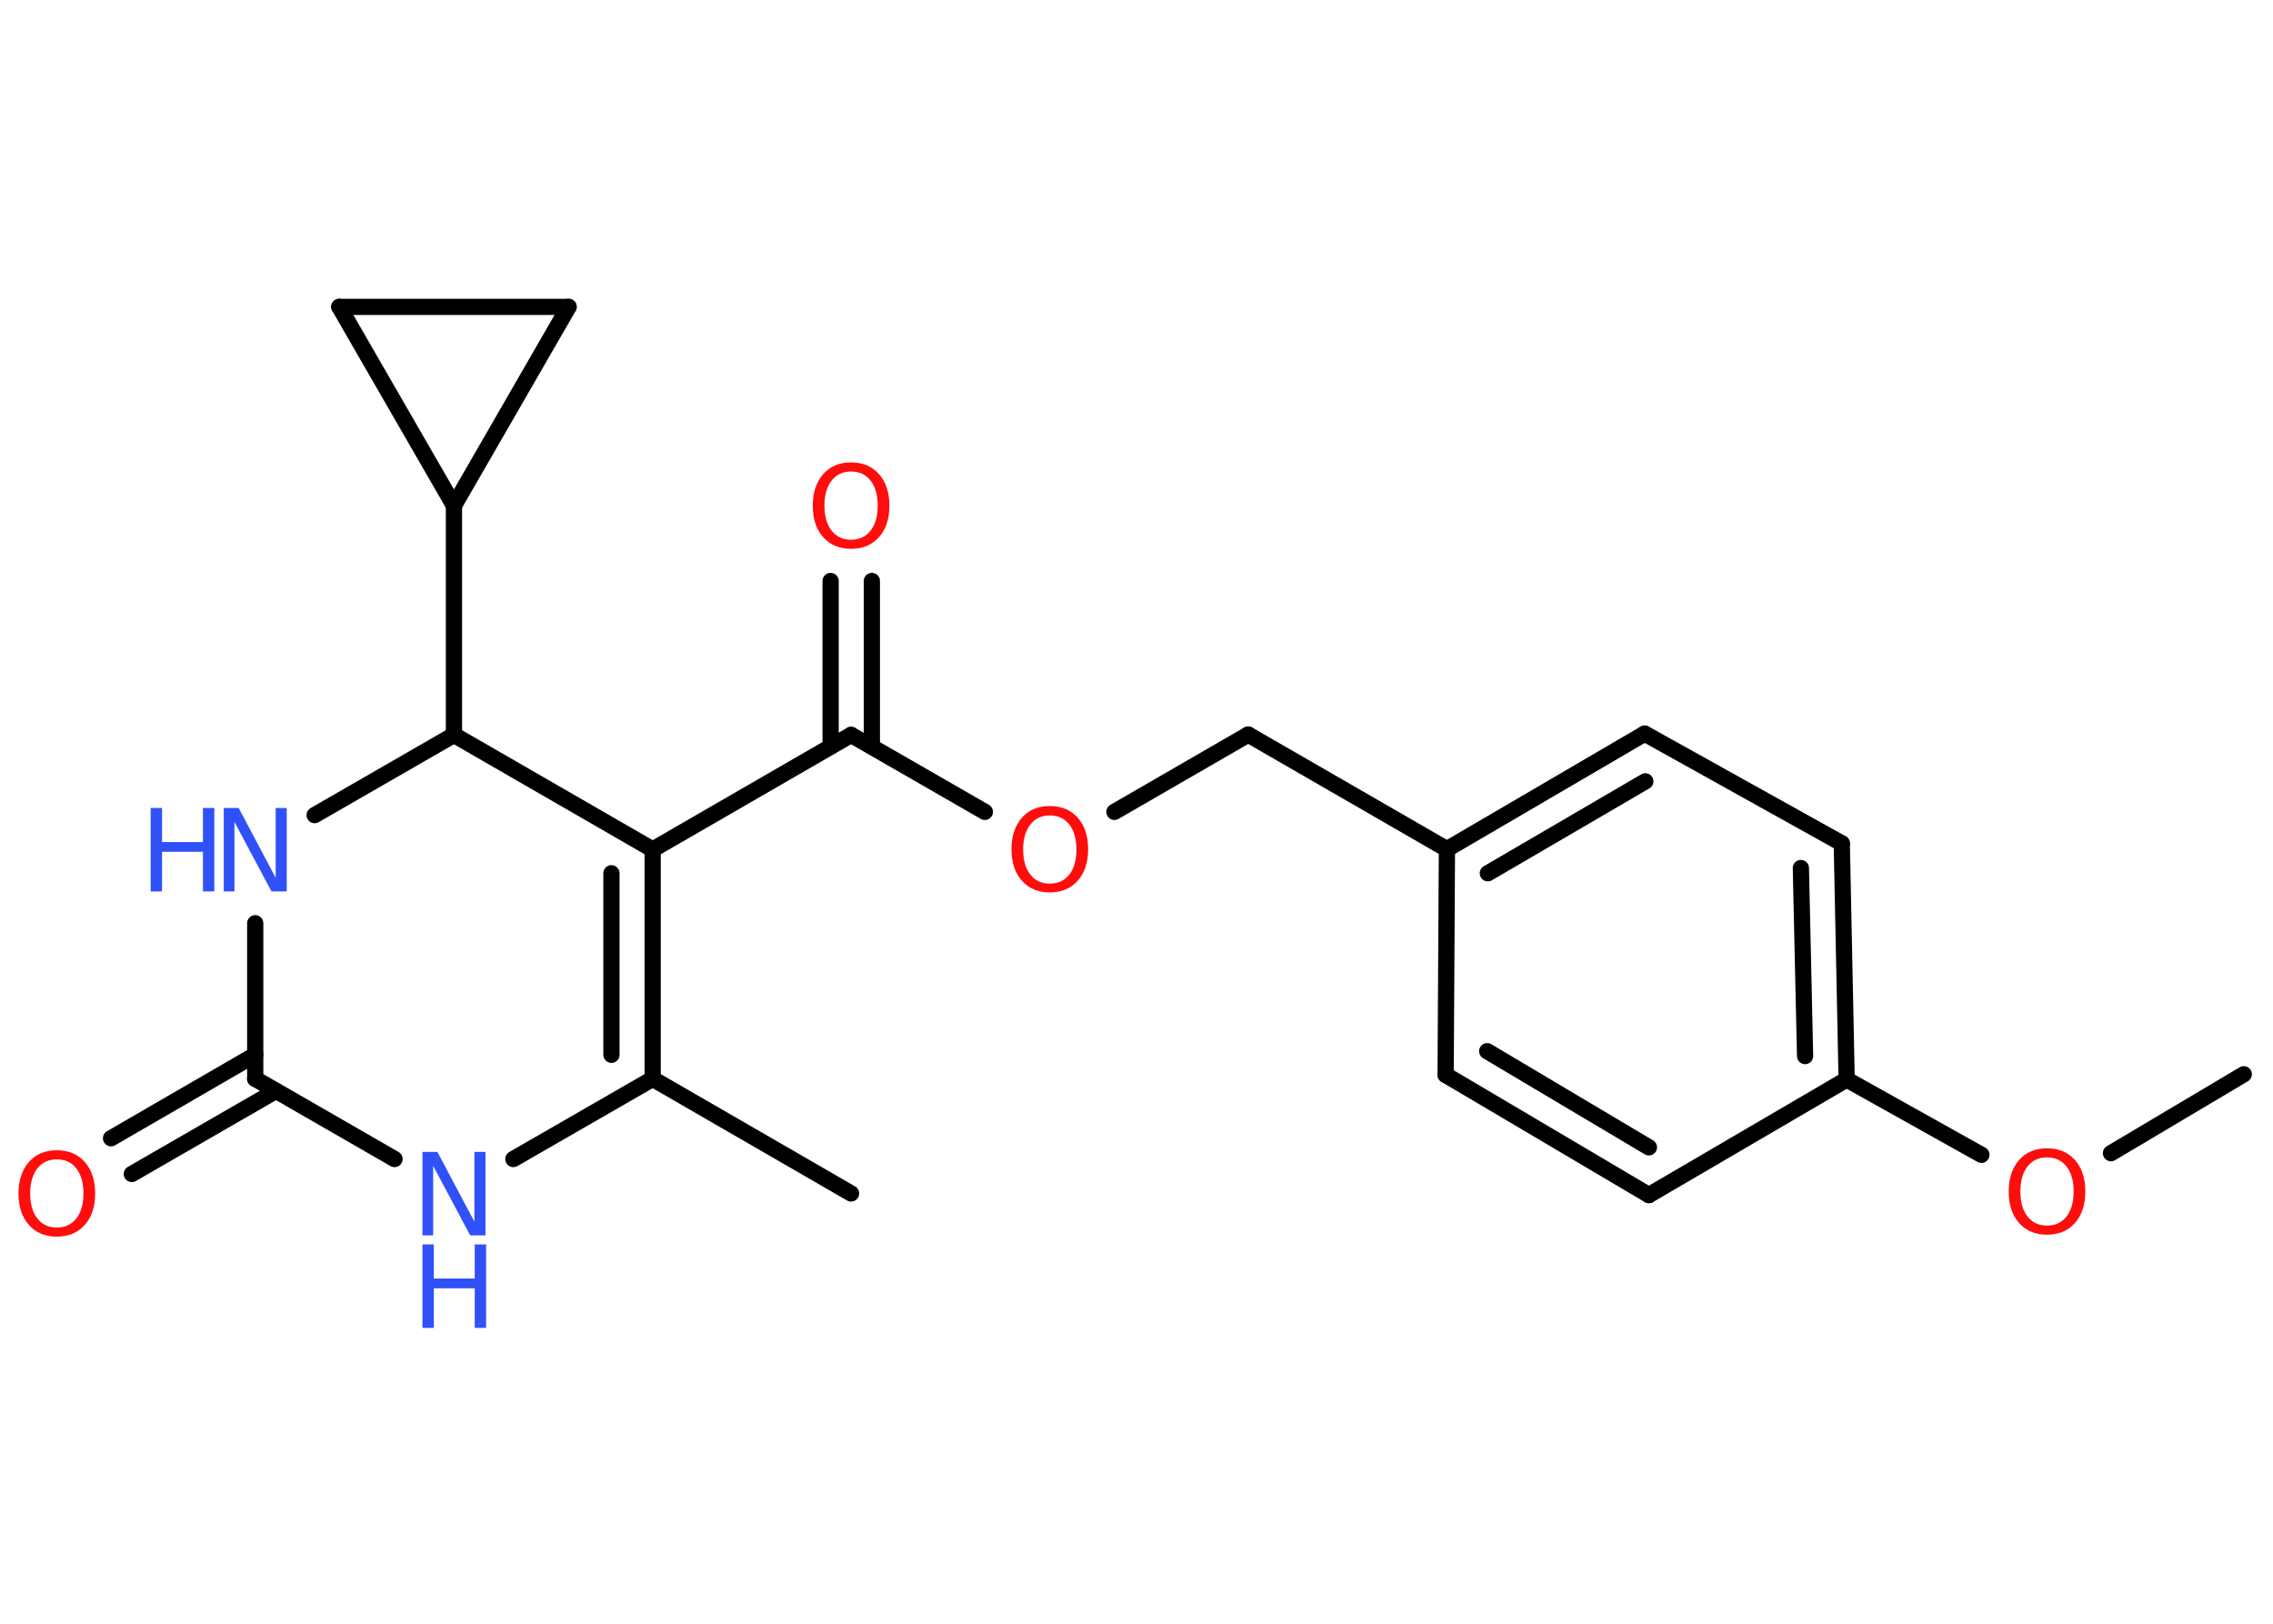 <?xml version='1.0' encoding='UTF-8'?>
<!DOCTYPE svg PUBLIC "-//W3C//DTD SVG 1.1//EN" "http://www.w3.org/Graphics/SVG/1.1/DTD/svg11.dtd">
<svg version='1.2' xmlns='http://www.w3.org/2000/svg' xmlns:xlink='http://www.w3.org/1999/xlink' width='70.0mm' height='50.0mm' viewBox='0 0 70.0 50.0'>
  <desc>Generated by the Chemistry Development Kit (http://github.com/cdk)</desc>
  <g stroke-linecap='round' stroke-linejoin='round' stroke='#000000' stroke-width='.5' fill='#FF0D0D'>
    <rect x='.0' y='.0' width='70.0' height='50.0' fill='#FFFFFF' stroke='none'/>
    <g id='mol1' class='mol'>
      <line id='mol1bnd1' class='bond' x1='69.1' y1='33.08' x2='65.01' y2='35.51'/>
      <line id='mol1bnd2' class='bond' x1='61.02' y1='35.56' x2='56.87' y2='33.24'/>
      <g id='mol1bnd3' class='bond'>
        <line x1='56.87' y1='33.24' x2='56.72' y2='25.97'/>
        <line x1='55.59' y1='32.52' x2='55.46' y2='26.73'/>
      </g>
      <line id='mol1bnd4' class='bond' x1='56.72' y1='25.97' x2='50.65' y2='22.59'/>
      <g id='mol1bnd5' class='bond'>
        <line x1='50.65' y1='22.59' x2='44.56' y2='26.15'/>
        <line x1='50.67' y1='24.06' x2='45.82' y2='26.89'/>
      </g>
      <line id='mol1bnd6' class='bond' x1='44.56' y1='26.15' x2='38.44' y2='22.62'/>
      <line id='mol1bnd7' class='bond' x1='38.44' y1='22.62' x2='34.32' y2='25.0'/>
      <line id='mol1bnd8' class='bond' x1='30.33' y1='25.0' x2='26.21' y2='22.63'/>
      <g id='mol1bnd9' class='bond'>
        <line x1='25.58' y1='22.99' x2='25.58' y2='17.89'/>
        <line x1='26.85' y1='22.99' x2='26.85' y2='17.89'/>
      </g>
      <line id='mol1bnd10' class='bond' x1='26.21' y1='22.63' x2='20.1' y2='26.16'/>
      <g id='mol1bnd11' class='bond'>
        <line x1='20.1' y1='33.22' x2='20.1' y2='26.16'/>
        <line x1='18.83' y1='32.48' x2='18.83' y2='26.89'/>
      </g>
      <line id='mol1bnd12' class='bond' x1='20.1' y1='33.22' x2='26.21' y2='36.75'/>
      <line id='mol1bnd13' class='bond' x1='20.1' y1='33.22' x2='15.81' y2='35.69'/>
      <line id='mol1bnd14' class='bond' x1='12.15' y1='35.69' x2='7.86' y2='33.22'/>
      <g id='mol1bnd15' class='bond'>
        <line x1='8.5' y1='33.59' x2='4.06' y2='36.15'/>
        <line x1='7.86' y1='32.48' x2='3.42' y2='35.05'/>
      </g>
      <line id='mol1bnd16' class='bond' x1='7.86' y1='33.22' x2='7.86' y2='28.43'/>
      <line id='mol1bnd17' class='bond' x1='9.69' y1='25.1' x2='13.98' y2='22.63'/>
      <line id='mol1bnd18' class='bond' x1='20.1' y1='26.16' x2='13.98' y2='22.63'/>
      <line id='mol1bnd19' class='bond' x1='13.98' y1='22.63' x2='13.98' y2='15.57'/>
      <line id='mol1bnd20' class='bond' x1='13.98' y1='15.57' x2='10.45' y2='9.45'/>
      <line id='mol1bnd21' class='bond' x1='10.45' y1='9.45' x2='17.51' y2='9.45'/>
      <line id='mol1bnd22' class='bond' x1='13.98' y1='15.57' x2='17.51' y2='9.45'/>
      <line id='mol1bnd23' class='bond' x1='44.56' y1='26.15' x2='44.52' y2='33.1'/>
      <g id='mol1bnd24' class='bond'>
        <line x1='44.52' y1='33.1' x2='50.78' y2='36.8'/>
        <line x1='45.8' y1='32.37' x2='50.78' y2='35.33'/>
      </g>
      <line id='mol1bnd25' class='bond' x1='56.87' y1='33.24' x2='50.78' y2='36.8'/>
      <path id='mol1atm2' class='atom' d='M63.04 35.64q-.38 .0 -.6 .28q-.22 .28 -.22 .77q.0 .49 .22 .77q.22 .28 .6 .28q.38 .0 .6 -.28q.22 -.28 .22 -.77q.0 -.49 -.22 -.77q-.22 -.28 -.6 -.28zM63.04 35.36q.54 .0 .86 .36q.32 .36 .32 .97q.0 .61 -.32 .97q-.32 .36 -.86 .36q-.54 .0 -.86 -.36q-.32 -.36 -.32 -.97q.0 -.6 .32 -.97q.32 -.36 .86 -.36z' stroke='none'/>
      <path id='mol1atm8' class='atom' d='M32.33 25.11q-.38 .0 -.6 .28q-.22 .28 -.22 .77q.0 .49 .22 .77q.22 .28 .6 .28q.38 .0 .6 -.28q.22 -.28 .22 -.77q.0 -.49 -.22 -.77q-.22 -.28 -.6 -.28zM32.33 24.82q.54 .0 .86 .36q.32 .36 .32 .97q.0 .61 -.32 .97q-.32 .36 -.86 .36q-.54 .0 -.86 -.36q-.32 -.36 -.32 -.97q.0 -.6 .32 -.97q.32 -.36 .86 -.36z' stroke='none'/>
      <path id='mol1atm10' class='atom' d='M26.21 14.52q-.38 .0 -.6 .28q-.22 .28 -.22 .77q.0 .49 .22 .77q.22 .28 .6 .28q.38 .0 .6 -.28q.22 -.28 .22 -.77q.0 -.49 -.22 -.77q-.22 -.28 -.6 -.28zM26.21 14.24q.54 .0 .86 .36q.32 .36 .32 .97q.0 .61 -.32 .97q-.32 .36 -.86 .36q-.54 .0 -.86 -.36q-.32 -.36 -.32 -.97q.0 -.6 .32 -.97q.32 -.36 .86 -.36z' stroke='none'/>
      <g id='mol1atm14' class='atom'>
        <path d='M13.01 35.47h.46l1.14 2.15v-2.15h.34v2.57h-.47l-1.14 -2.14v2.14h-.33v-2.57z' stroke='none' fill='#3050F8'/>
        <path d='M13.01 38.32h.35v1.05h1.26v-1.05h.35v2.57h-.35v-1.22h-1.26v1.22h-.35v-2.57z' stroke='none' fill='#3050F8'/>
      </g>
      <path id='mol1atm16' class='atom' d='M1.75 35.7q-.38 .0 -.6 .28q-.22 .28 -.22 .77q.0 .49 .22 .77q.22 .28 .6 .28q.38 .0 .6 -.28q.22 -.28 .22 -.77q.0 -.49 -.22 -.77q-.22 -.28 -.6 -.28zM1.75 35.42q.54 .0 .86 .36q.32 .36 .32 .97q.0 .61 -.32 .97q-.32 .36 -.86 .36q-.54 .0 -.86 -.36q-.32 -.36 -.32 -.97q.0 -.6 .32 -.97q.32 -.36 .86 -.36z' stroke='none'/>
      <g id='mol1atm17' class='atom'>
        <path d='M6.89 24.88h.46l1.14 2.15v-2.15h.34v2.57h-.47l-1.14 -2.14v2.14h-.33v-2.57z' stroke='none' fill='#3050F8'/>
        <path d='M4.64 24.88h.35v1.05h1.26v-1.05h.35v2.57h-.35v-1.22h-1.26v1.22h-.35v-2.57z' stroke='none' fill='#3050F8'/>
      </g>
    </g>
  </g>
</svg>

